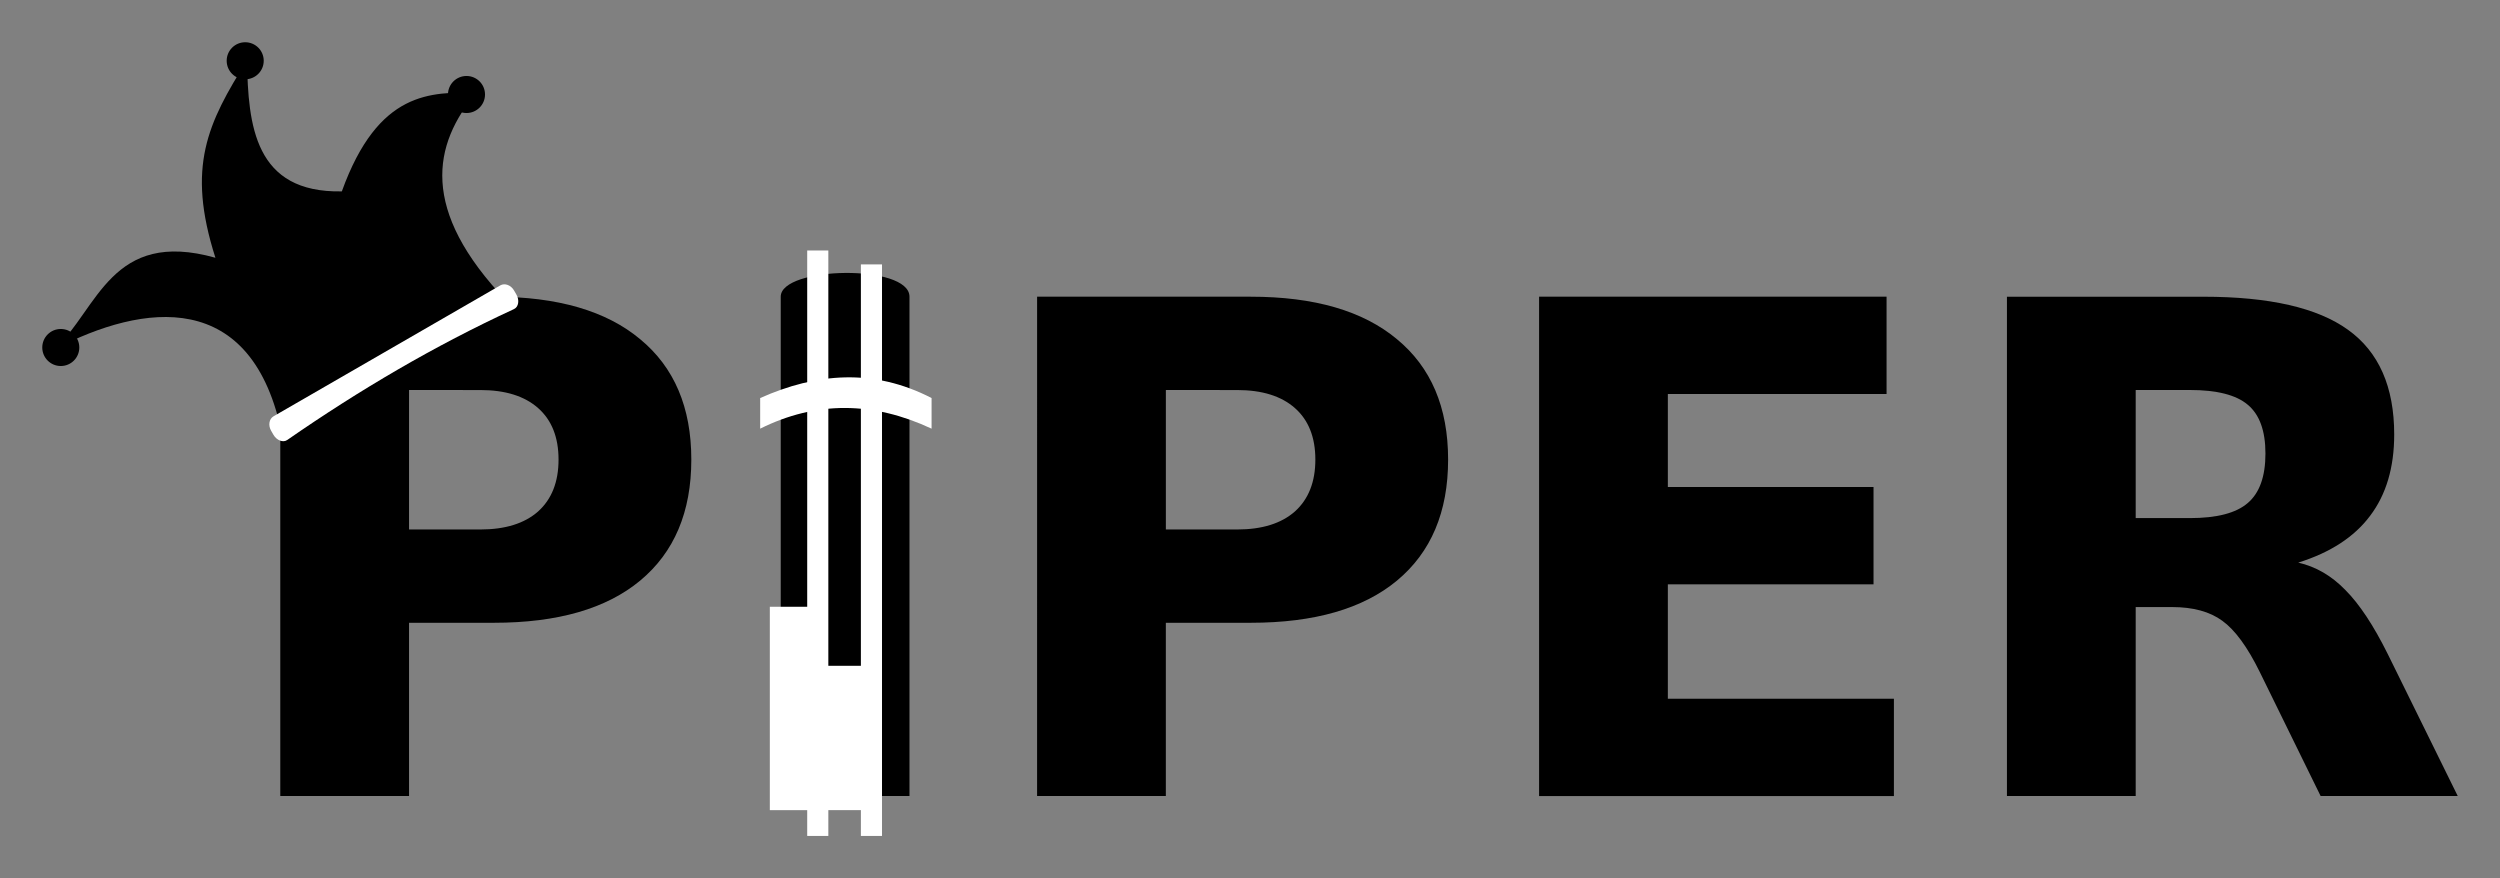 <?xml version="1.0" encoding="UTF-8" standalone="no"?>
<svg
   xmlns:dc="http://purl.org/dc/elements/1.1/"
   xmlns:cc="http://creativecommons.org/ns#"
   xmlns:rdf="http://www.w3.org/1999/02/22-rdf-syntax-ns#"
   xmlns:svg="http://www.w3.org/2000/svg"
   xmlns="http://www.w3.org/2000/svg"
   xmlns:sodipodi="http://sodipodi.sourceforge.net/DTD/sodipodi-0.dtd"
   xmlns:inkscape="http://www.inkscape.org/namespaces/inkscape"
   width="118.361mm"
   height="41.578mm"
   viewBox="0 0 118.361 41.578"
   version="1.1"
   id="svg120"
   inkscape:version="1.0.2 (e86c870879, 2021-01-15)"
   sodipodi:docname="logo.svg"
   inkscape:export-filename="./logo.png"
   inkscape:export-xdpi="100"
   inkscape:export-ydpi="100">
  <rect x="0" y="0" width="118.361" height="41.578" fill="#808080" stroke="none"/>
  <defs
     id="defs114" />
  <sodipodi:namedview
     id="base"
     pagecolor="#ffffff"
     bordercolor="#666666"
     borderopacity="1.0"
     inkscape:pageopacity="1"
     inkscape:pageshadow="2"
     inkscape:zoom="1.8469919"
     inkscape:cx="164.97755"
     inkscape:cy="48.418276"
     inkscape:document-units="mm"
     inkscape:current-layer="layer1"
     inkscape:document-rotation="0"
     showgrid="false"
     inkscape:window-width="1920"
     inkscape:window-height="1012"
     inkscape:window-x="0"
     inkscape:window-y="0"
     inkscape:window-maximized="1"
     fit-margin-top="2"
     fit-margin-left="2"
     fit-margin-right="2"
     fit-margin-bottom="2" />
  <g
     inkscape:label="Layer 1"
     inkscape:groupmode="layer"
     id="layer1"
     transform="translate(-46.653,-127.378)">
    <g
       id="g85"
       transform="translate(39.633,-38.116)">
      <path
         d="m 20.29,179.541 h 10.118 q 4.513,0 6.919,2.011 2.423,1.995 2.423,5.7 0,3.721 -2.423,5.732 -2.407,1.995 -6.919,1.995 h -4.022 v 8.202 h -6.096 z m 6.096,4.418 v 6.603 h 3.373 q 1.773,0 2.739,-0.855 0.966,-0.871 0.966,-2.454 0,-1.583 -0.966,-2.438 -0.966,-0.855 -2.739,-0.855 z"
         style="font-style:normal;font-variant:normal;font-weight:bold;font-stretch:normal;font-size:32.427px;line-height:1.25;font-family:sans-serif;-inkscape-font-specification:'sans-serif, Bold';font-variant-ligatures:normal;font-variant-caps:normal;font-variant-numeric:normal;font-variant-east-asian:normal;fill:#000000;fill-opacity:1;stroke:none;stroke-width:0.265"
         id="path2223" />
      <path
         d="M 56.121,179.541 H 66.238 q 4.513,0 6.919,2.011 2.423,1.995 2.423,5.7 0,3.721 -2.423,5.732 -2.407,1.995 -6.919,1.995 h -4.022 v 8.202 h -6.096 z m 6.096,4.418 v 6.603 h 3.373 q 1.773,0 2.739,-0.855 0.966,-0.871 0.966,-2.454 0,-1.583 -0.966,-2.438 -0.966,-0.855 -2.739,-0.855 z"
         style="font-style:normal;font-variant:normal;font-weight:bold;font-stretch:normal;font-size:32.427px;line-height:1.25;font-family:sans-serif;-inkscape-font-specification:'sans-serif, Bold';font-variant-ligatures:normal;font-variant-caps:normal;font-variant-numeric:normal;font-variant-east-asian:normal;fill:#000000;fill-opacity:1;stroke:none;stroke-width:0.265"
         id="path2225" />
      <path
         d="m 79.887,179.541 h 16.451 v 4.608 H 85.983 v 4.402 h 9.738 v 4.608 h -9.738 v 5.415 h 10.703 v 4.608 H 79.887 Z"
         style="font-style:normal;font-variant:normal;font-weight:bold;font-stretch:normal;font-size:32.427px;line-height:1.25;font-family:sans-serif;-inkscape-font-specification:'sans-serif, Bold';font-variant-ligatures:normal;font-variant-caps:normal;font-variant-numeric:normal;font-variant-east-asian:normal;fill:#000000;fill-opacity:1;stroke:none;stroke-width:0.265"
         id="path2227" />
      <path
         d="m 110.698,190.023 q 1.916,0 2.739,-0.713 0.839,-0.713 0.839,-2.343 0,-1.615 -0.839,-2.312 -0.823,-0.697 -2.739,-0.697 h -2.565 v 6.064 z m -2.565,4.212 v 8.946 h -6.096 v -23.639 h 9.31 q 4.671,0 6.84,1.567 2.185,1.568 2.185,4.956 0,2.343 -1.14,3.848 -1.124,1.504 -3.404,2.217 1.251,0.285 2.232,1.298 0.998,0.998 2.011,3.04 l 3.309,6.713 h -6.492 l -2.882,-5.874 q -0.871,-1.773 -1.773,-2.423 -0.887,-0.649 -2.375,-0.649 z"
         style="font-style:normal;font-variant:normal;font-weight:bold;font-stretch:normal;font-size:32.427px;line-height:1.25;font-family:sans-serif;-inkscape-font-specification:'sans-serif, Bold';font-variant-ligatures:normal;font-variant-caps:normal;font-variant-numeric:normal;font-variant-east-asian:normal;fill:#000000;fill-opacity:1;stroke:none;stroke-width:0.265"
         id="path2229" />
      <g
         id="g2239"
         transform="translate(2.409,49.576)">
        <path
           style="fill:#000000;stroke:none;stroke-width:0.265px;stroke-linecap:butt;stroke-linejoin:miter;stroke-opacity:1"
           d="m 17.981,136.567 c -0.477,-1.216 9.935,-6.833 10.622,-6.389 -4.148,-4.336 -3.489,-7.425 -1.437,-9.875 -2.135,-0.014 -4.642,-0.12 -6.371,4.676 -4.134,0.08 -4.437,-3.12 -4.489,-6.204 -1.859,2.966 -2.879,5.029 -1.496,9.347 -4.922,-1.385 -5.567,2.415 -7.602,4.324 4.174,-2.169 9.379,-2.939 10.772,4.121 z"
           id="path2231"
           sodipodi:nodetypes="cccccccc" />
        <circle
           style="fill:#000000;stroke:none;stroke-width:0.1;stroke-linecap:round"
           id="circle2233"
           cx="7.489"
           cy="132.37"
           r="0.877" />
        <circle
           style="fill:#000000;stroke:none;stroke-width:0.1;stroke-linecap:round"
           id="circle2235"
           cx="16.22"
           cy="118.795"
           r="0.877" />
        <circle
           style="fill:#000000;stroke:none;stroke-width:0.1;stroke-linecap:round"
           id="circle2237"
           cx="26.697"
           cy="120.392"
           r="0.877" />
      </g>
      <path
         d="m 50.079,179.541 c 0,-1.558 -6.096,-1.441 -6.096,0 v 23.639 h 6.096 z"
         style="font-style:normal;font-variant:normal;font-weight:bold;font-stretch:normal;font-size:32.427px;line-height:1.25;font-family:sans-serif;-inkscape-font-specification:'sans-serif, Bold';font-variant-ligatures:normal;font-variant-caps:normal;font-variant-numeric:normal;font-variant-east-asian:normal;fill:#000000;fill-opacity:1;stroke:none;stroke-width:0.265"
         id="path2241"
         sodipodi:nodetypes="ssccs" />
      <path
         id="path2243"
         style="fill:#ffffff;stroke:none;stroke-width:0.1;stroke-linecap:round"
         d="m 51.125,184.339 c -2.761,-1.425 -5.457,-1.183 -8.115,0 v 1.45 c 2.642,-1.316 5.348,-1.296 8.115,0 z"
         sodipodi:nodetypes="ccccc" />
      <path
         style="fill:none;stroke:#ffffff;stroke-width:1;stroke-linecap:butt;stroke-linejoin:miter;stroke-opacity:1"
         d="m 48.278,178.012 v 27.059"
         id="path2245"
         sodipodi:nodetypes="cc" />
      <path
         style="fill:none;stroke:#ffffff;stroke-width:1;stroke-linecap:butt;stroke-linejoin:miter;stroke-opacity:1"
         d="m 45.737,177.353 v 27.718"
         id="path2249"
         sodipodi:nodetypes="cc" />
      <rect
         style="fill:#ffffff;stroke:none;stroke-width:0.1;stroke-linecap:round"
         id="rect2251"
         width="3.098"
         height="6.833"
         x="-48.727"
         y="197.016"
         transform="scale(-1,1)" />
      <rect
         style="fill:#ffffff;stroke:none;stroke-width:0.1;stroke-linecap:round"
         id="rect2255"
         width="2.084"
         height="9.629"
         x="-45.551"
         y="194.221"
         transform="scale(-1,1)" />
      <path
         id="path2257"
         style="fill:#ffffff;stroke:none;stroke-width:0.1;stroke-linecap:round"
         d="m 19.971,185.203 10.736,-6.198 c 0.212,-0.122 0.503,-0.014 0.651,0.243 l 0.112,0.194 c 0.148,0.257 0.107,0.582 -0.115,0.685 -3.765,1.738 -7.327,3.834 -10.736,6.198 -0.201,0.14 -0.502,0.014 -0.651,-0.243 l -0.112,-0.194 c -0.148,-0.257 -0.097,-0.563 0.115,-0.685 z"
         sodipodi:nodetypes="ssssssssss" />
    </g>
  </g>
</svg>
